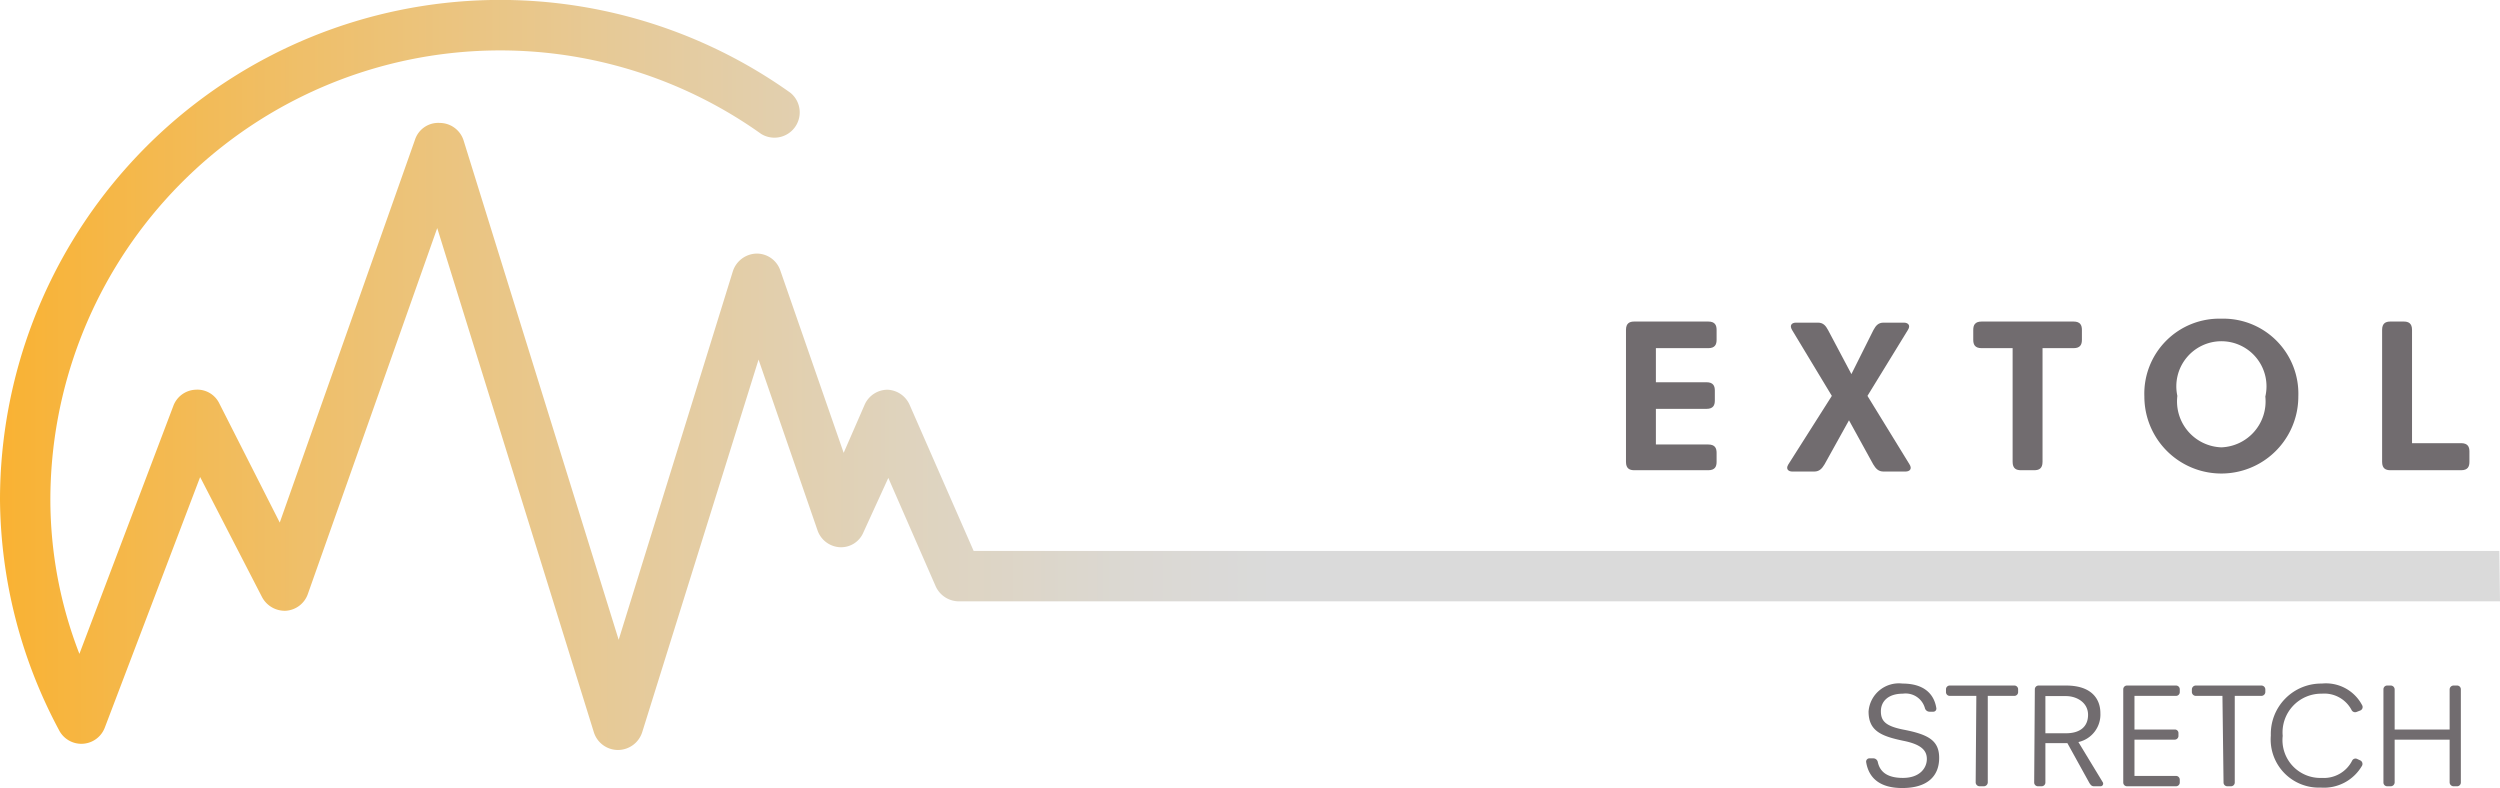 <svg xmlns="http://www.w3.org/2000/svg" xmlns:xlink="http://www.w3.org/1999/xlink" viewBox="0 0 113.67 35.83"><defs><style>.cls-1{fill:url(#linear-gradient);}.cls-2{fill:#716c6f;}</style><linearGradient id="linear-gradient" y1="17.05" x2="113.67" y2="17.05" gradientUnits="userSpaceOnUse"><stop offset="0" stop-color="#f9b233"/><stop offset="0.12" stop-color="#efbf69"/><stop offset="0.25" stop-color="#e6ca99"/><stop offset="0.36" stop-color="#dfd3bd"/><stop offset="0.45" stop-color="#dbd8d2"/><stop offset="0.51" stop-color="#dadada"/></linearGradient></defs><title>Asset 11</title><g id="Layer_2" data-name="Layer 2"><g id="Layer_1-2" data-name="Layer 1"><path class="cls-1" d="M113.67,27.34H43.54a1.16,1.16,0,0,1-1-.69l-2.15-4.92L39.26,24.2a1.1,1.1,0,0,1-1.09.68,1.14,1.14,0,0,1-1-.77l-2.68-7.76L29.2,33.29a1.16,1.16,0,0,1-1.1.81h0A1.15,1.15,0,0,1,27,33.29L19.88,10.37,14,27a1.14,1.14,0,0,1-1,.77,1.17,1.17,0,0,1-1.09-.63L9.1,21.69,4.77,33.07a1.14,1.14,0,0,1-2.09.12A22.54,22.54,0,0,1,0,22.73,22.74,22.74,0,0,1,35.94,4.22a1.15,1.15,0,0,1-1.33,1.87A20.45,20.45,0,0,0,2.29,22.73a19.41,19.41,0,0,0,1.32,7L7.88,18.46a1.13,1.13,0,0,1,1-.74,1.11,1.11,0,0,1,1.09.62l2.75,5.42L18.87,6.35A1.11,1.11,0,0,1,20,5.59a1.14,1.14,0,0,1,1.08.8l7.05,22.7,5.19-16.75a1.16,1.16,0,0,1,1.08-.81h0a1.13,1.13,0,0,1,1.08.77l2.88,8.29.95-2.18a1.14,1.14,0,0,1,1.05-.69h0a1.15,1.15,0,0,1,1,.69l2.91,6.64h69.37Z"/><path class="cls-2" d="M73.93,15c0-.31.17-.38.38-.38h3.36c.31,0,.38.17.38.38v.45c0,.21-.07.38-.38.38H75.29v1.55h2.3c.31,0,.38.17.38.38v.45c0,.21-.07.38-.38.38h-2.3v1.62h2.38c.31,0,.38.17.38.38V21c0,.21-.07.38-.38.38H74.31c-.21,0-.38-.07-.38-.38Z"/><path class="cls-2" d="M83.29,18l-1.81-3c-.13-.22,0-.33.18-.33h1c.23,0,.35.13.46.34l1.06,2,1-2c.11-.21.23-.34.46-.34h.93c.17,0,.32.11.18.33l-1.84,3,1.91,3.11c.14.22,0,.33-.18.33h-1c-.23,0-.35-.13-.47-.33l-1.1-2-1.11,2c-.12.2-.24.33-.47.33h-1c-.17,0-.31-.11-.18-.32Z"/><path class="cls-2" d="M91.51,15.83H90.1c-.31,0-.38-.17-.38-.38V15c0-.21.07-.38.38-.38h4.18c.31,0,.38.17.38.38v.45c0,.21-.07.38-.38.38H92.87V21c0,.31-.17.38-.38.38h-.6c-.21,0-.38-.07-.38-.38Z"/><path class="cls-2" d="M101,14.49a3.41,3.41,0,0,1,3.5,3.54,3.5,3.5,0,1,1-7,0A3.41,3.41,0,0,1,101,14.49Zm0,5.85a2.09,2.09,0,0,0,2-2.31A2.05,2.05,0,1,0,99,18,2.09,2.09,0,0,0,101,20.34Z"/><path class="cls-2" d="M108.31,15c0-.31.17-.38.38-.38h.6c.21,0,.38.07.38.38v5.15h2.23c.31,0,.38.17.38.38V21c0,.21-.07.38-.38.38h-3.21c-.21,0-.38-.07-.38-.38Z"/><path class="cls-2" d="M85,34.48h.17a.21.21,0,0,1,.21.17c.11.51.52.72,1.14.72.78,0,1.09-.46,1.09-.86s-.27-.67-1.08-.83c-1-.21-1.57-.45-1.57-1.33a1.38,1.38,0,0,1,1.54-1.27c1,0,1.44.49,1.54,1.11a.14.14,0,0,1-.14.17h-.17a.22.22,0,0,1-.21-.17.91.91,0,0,0-1-.65c-.68,0-1,.36-1,.8s.21.67,1,.83c1.15.22,1.65.49,1.65,1.29s-.5,1.37-1.68,1.37c-1,0-1.52-.44-1.64-1.18A.15.15,0,0,1,85,34.48Z"/><path class="cls-2" d="M89.86,31.64H88.65a.17.17,0,0,1-.17-.17v-.13a.17.17,0,0,1,.17-.17h2.94a.17.17,0,0,1,.17.17v.13a.17.17,0,0,1-.17.17H90.38v3.94a.18.18,0,0,1-.17.17H90a.18.18,0,0,1-.17-.17Z"/><path class="cls-2" d="M92.52,31.34a.17.17,0,0,1,.17-.17h1.25c1.21,0,1.56.66,1.56,1.25a1.28,1.28,0,0,1-1,1.32l1.11,1.83a.12.12,0,0,1-.12.18h-.28c-.11,0-.15-.06-.21-.15l-1-1.81H93v1.79a.17.17,0,0,1-.17.17h-.17a.17.17,0,0,1-.17-.17Zm1.42,2c.61,0,1-.28,1-.84s-.52-.85-1-.85H93v1.69Z"/><path class="cls-2" d="M96.54,31.34a.17.17,0,0,1,.16-.17h2.24a.17.17,0,0,1,.17.17v.13a.17.17,0,0,1-.17.17H97.05v1.53h1.83a.16.16,0,0,1,.17.17v.12a.17.17,0,0,1-.17.17H97.05v1.65h1.89a.17.17,0,0,1,.17.17v.13a.17.17,0,0,1-.17.17H96.7a.17.17,0,0,1-.16-.17Z"/><path class="cls-2" d="M101.05,31.64H99.83a.18.18,0,0,1-.17-.17v-.13a.18.18,0,0,1,.17-.17h3a.18.18,0,0,1,.17.17v.13a.18.18,0,0,1-.17.17h-1.22v3.94a.17.17,0,0,1-.17.17h-.17a.17.17,0,0,1-.17-.17Z"/><path class="cls-2" d="M105.57,31.08a1.86,1.86,0,0,1,1.84,1,.17.17,0,0,1-.08.22l-.18.07a.18.18,0,0,1-.23-.09,1.4,1.4,0,0,0-1.35-.74,1.76,1.76,0,0,0-1.78,1.92,1.72,1.72,0,0,0,1.78,1.91,1.44,1.44,0,0,0,1.38-.79.17.17,0,0,1,.23-.07l.15.07a.18.18,0,0,1,.07.23,2,2,0,0,1-1.88,1,2.19,2.19,0,0,1-2.27-2.37A2.29,2.29,0,0,1,105.57,31.08Z"/><path class="cls-2" d="M108.37,31.34a.17.17,0,0,1,.17-.17h.17a.18.18,0,0,1,.17.17v1.83h2.5V31.34a.18.18,0,0,1,.17-.17h.18a.17.17,0,0,1,.16.17v4.24a.17.17,0,0,1-.16.17h-.18a.18.18,0,0,1-.17-.17V33.63h-2.5v1.95a.18.18,0,0,1-.17.17h-.17a.17.17,0,0,1-.17-.17Z"/></g></g></svg>